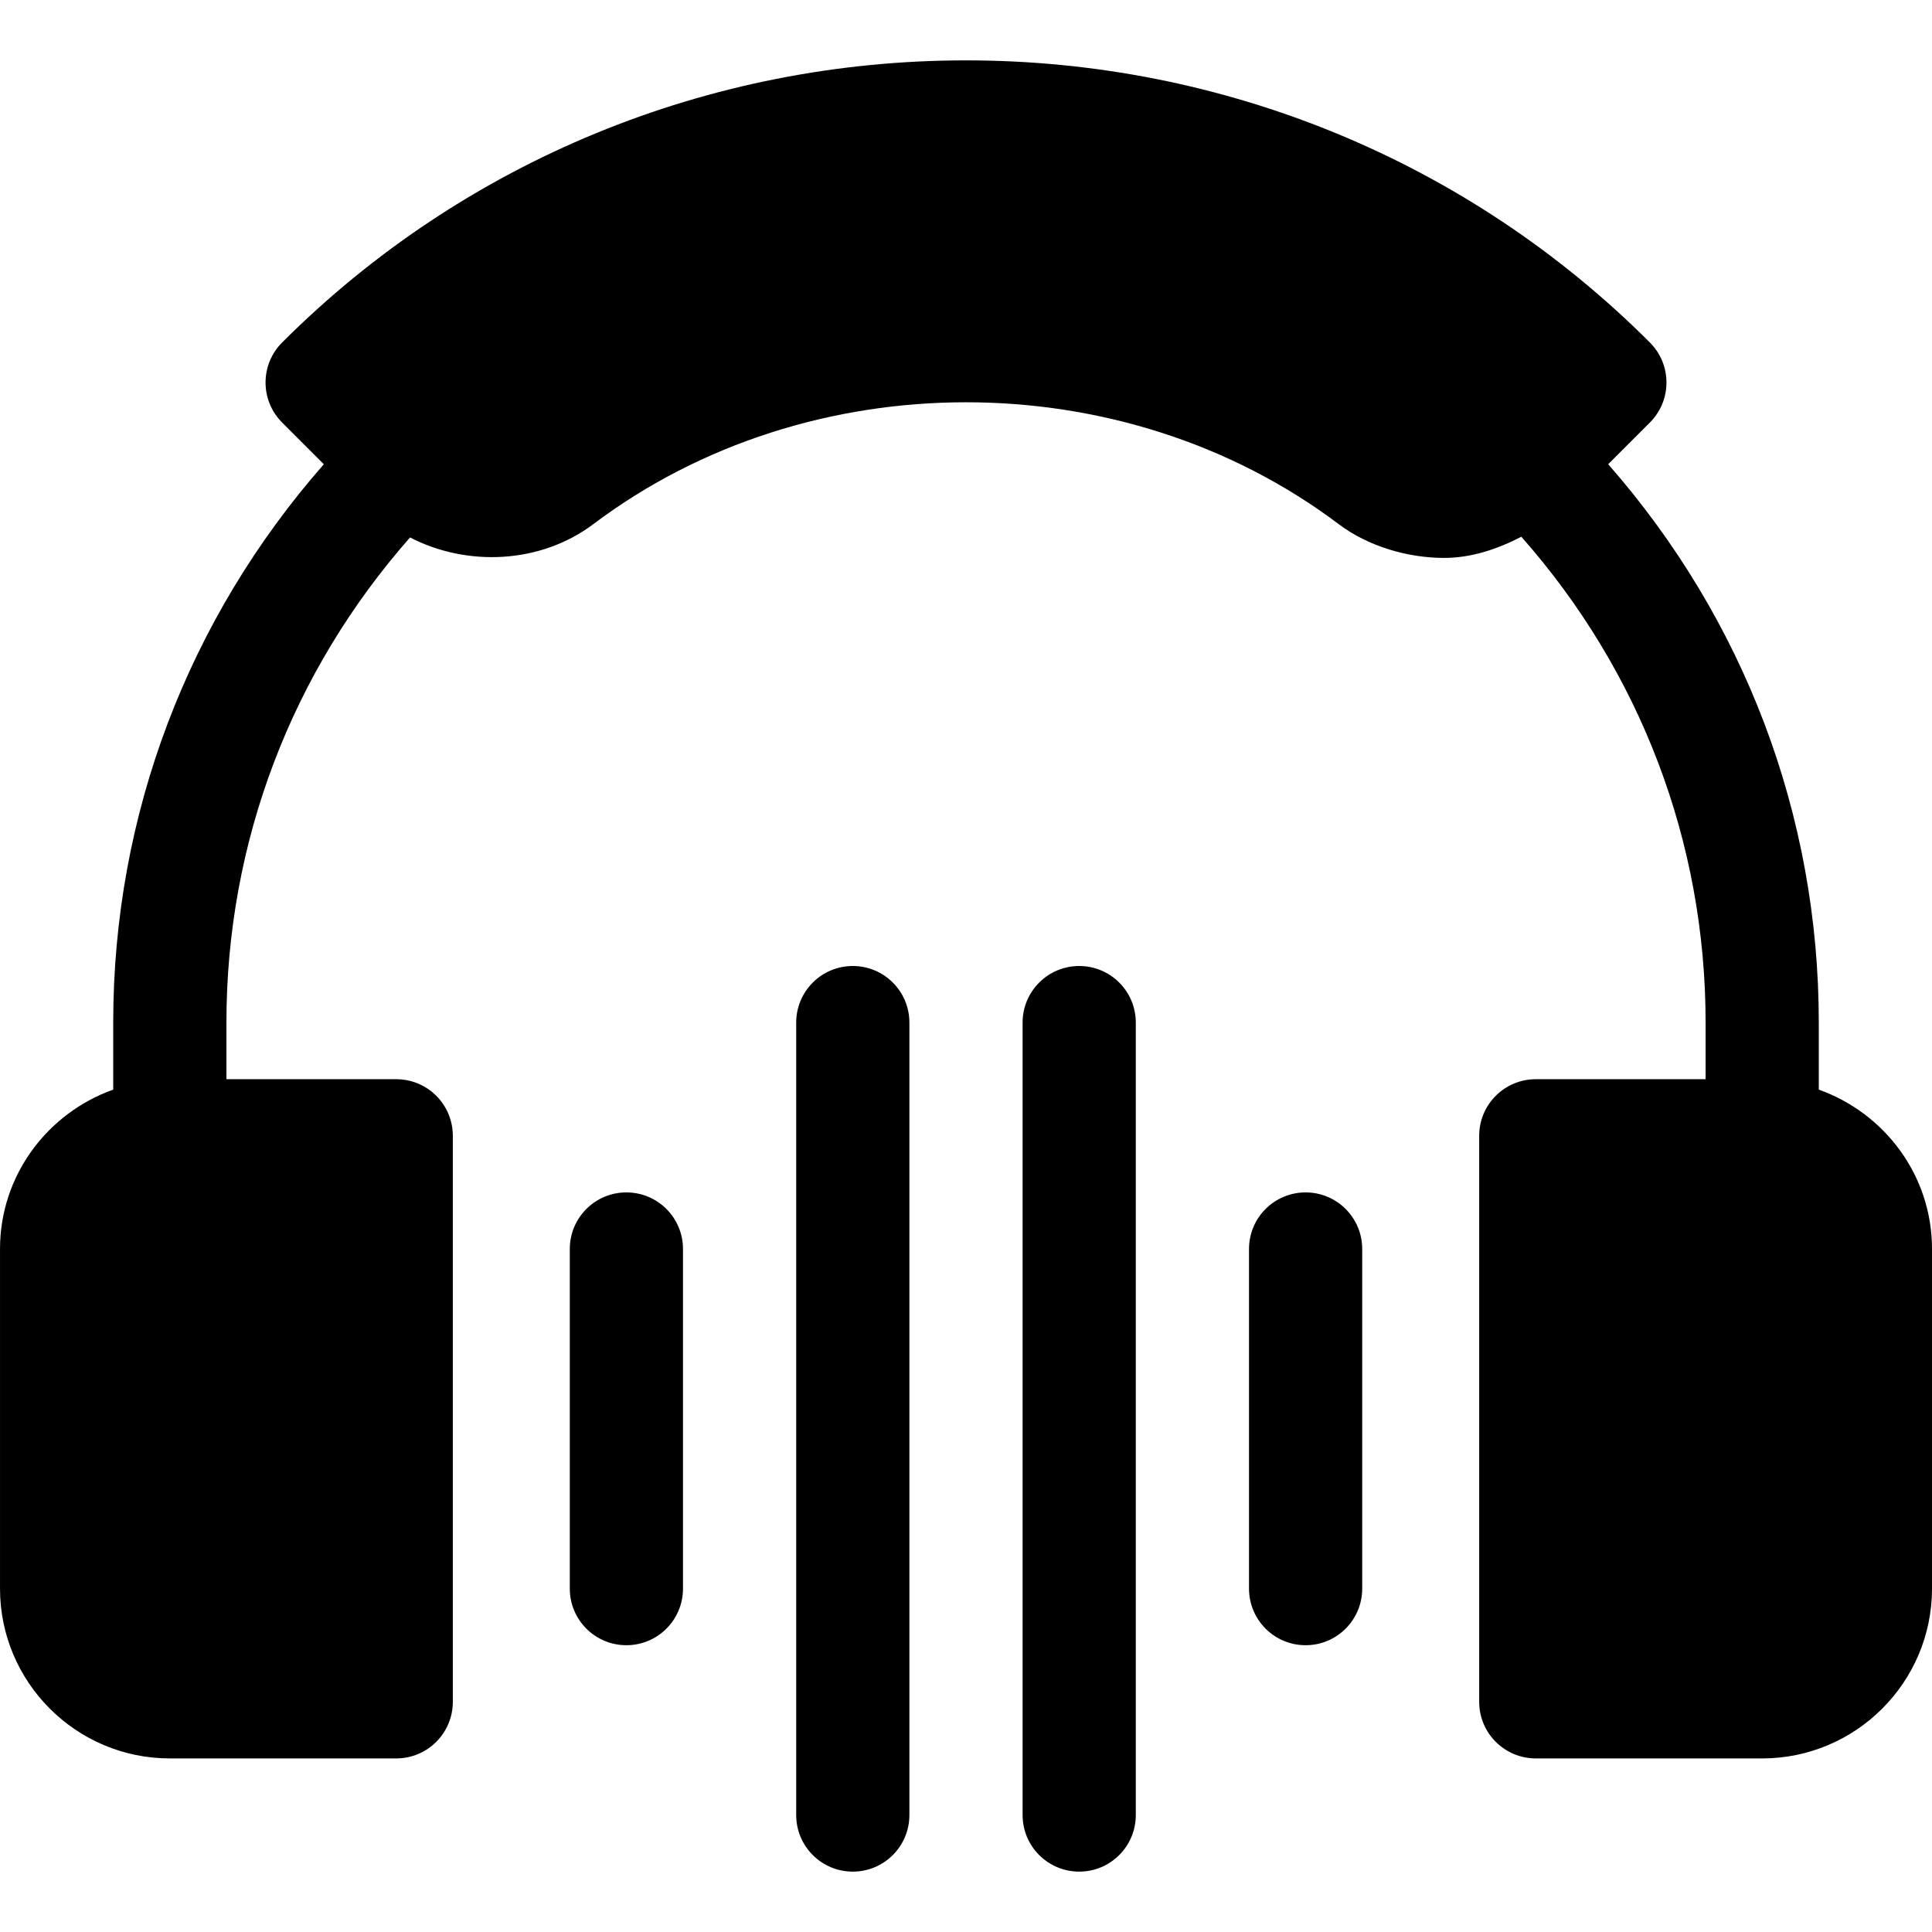<svg height="512pt" viewBox="0 -16 512 512" width="512pt" xmlns="http://www.w3.org/2000/svg"><path d="m482 272.762v-17.762c0-55.059-19.848-106.961-55.812-147.977l11.047-11.047c5.859-5.859 5.859-15.352 0-21.211-48.207-48.207-113.223-74.766-181.234-74.766s-133.027 26.559-181.234 74.766c-5.859 5.859-5.859 15.352 0 21.211l11.051 11.051c-35.969 41.012-55.816 92.914-55.816 147.973v17.762c-17.422 6.215-30 22.707-30 42.238v90c0 24.812 20.188 45 45 45h60c8.289 0 15-6.711 15-15v-150c0-8.289-6.711-15-15-15h-45v-15c0-47.867 17.312-92.98 48.668-128.574 14.965 7.785 34.504 7.07 48.586-3.539 57.16-43.039 140.332-43.039 197.492 0 7.996 6.02 18.488 8.965 27.953 8.965 7.164 0 14.023-2.273 20.469-5.609 31.461 35.625 48.832 80.809 48.832 128.758v15h-45c-8.289 0-15 6.711-15 15v150c0 8.289 6.711 15 15 15h60c24.812 0 45-20.188 45-45v-90c0-19.531-12.578-36.023-30-42.238zm0 0"/><path d="m346 300c-8.289 0-15 6.711-15 15v90c0 8.289 6.711 15 15 15s15-6.711 15-15v-90c0-8.289-6.711-15-15-15zm0 0"/><path d="m301 465v-210c0-8.289-6.711-15-15-15s-15 6.711-15 15v210c0 8.289 6.711 15 15 15s15-6.711 15-15zm0 0"/><path d="m241 465v-210c0-8.289-6.711-15-15-15s-15 6.711-15 15v210c0 8.289 6.711 15 15 15s15-6.711 15-15zm0 0"/><path d="m181 405v-90c0-8.289-6.711-15-15-15s-15 6.711-15 15v90c0 8.289 6.711 15 15 15s15-6.711 15-15zm0 0"/></svg>